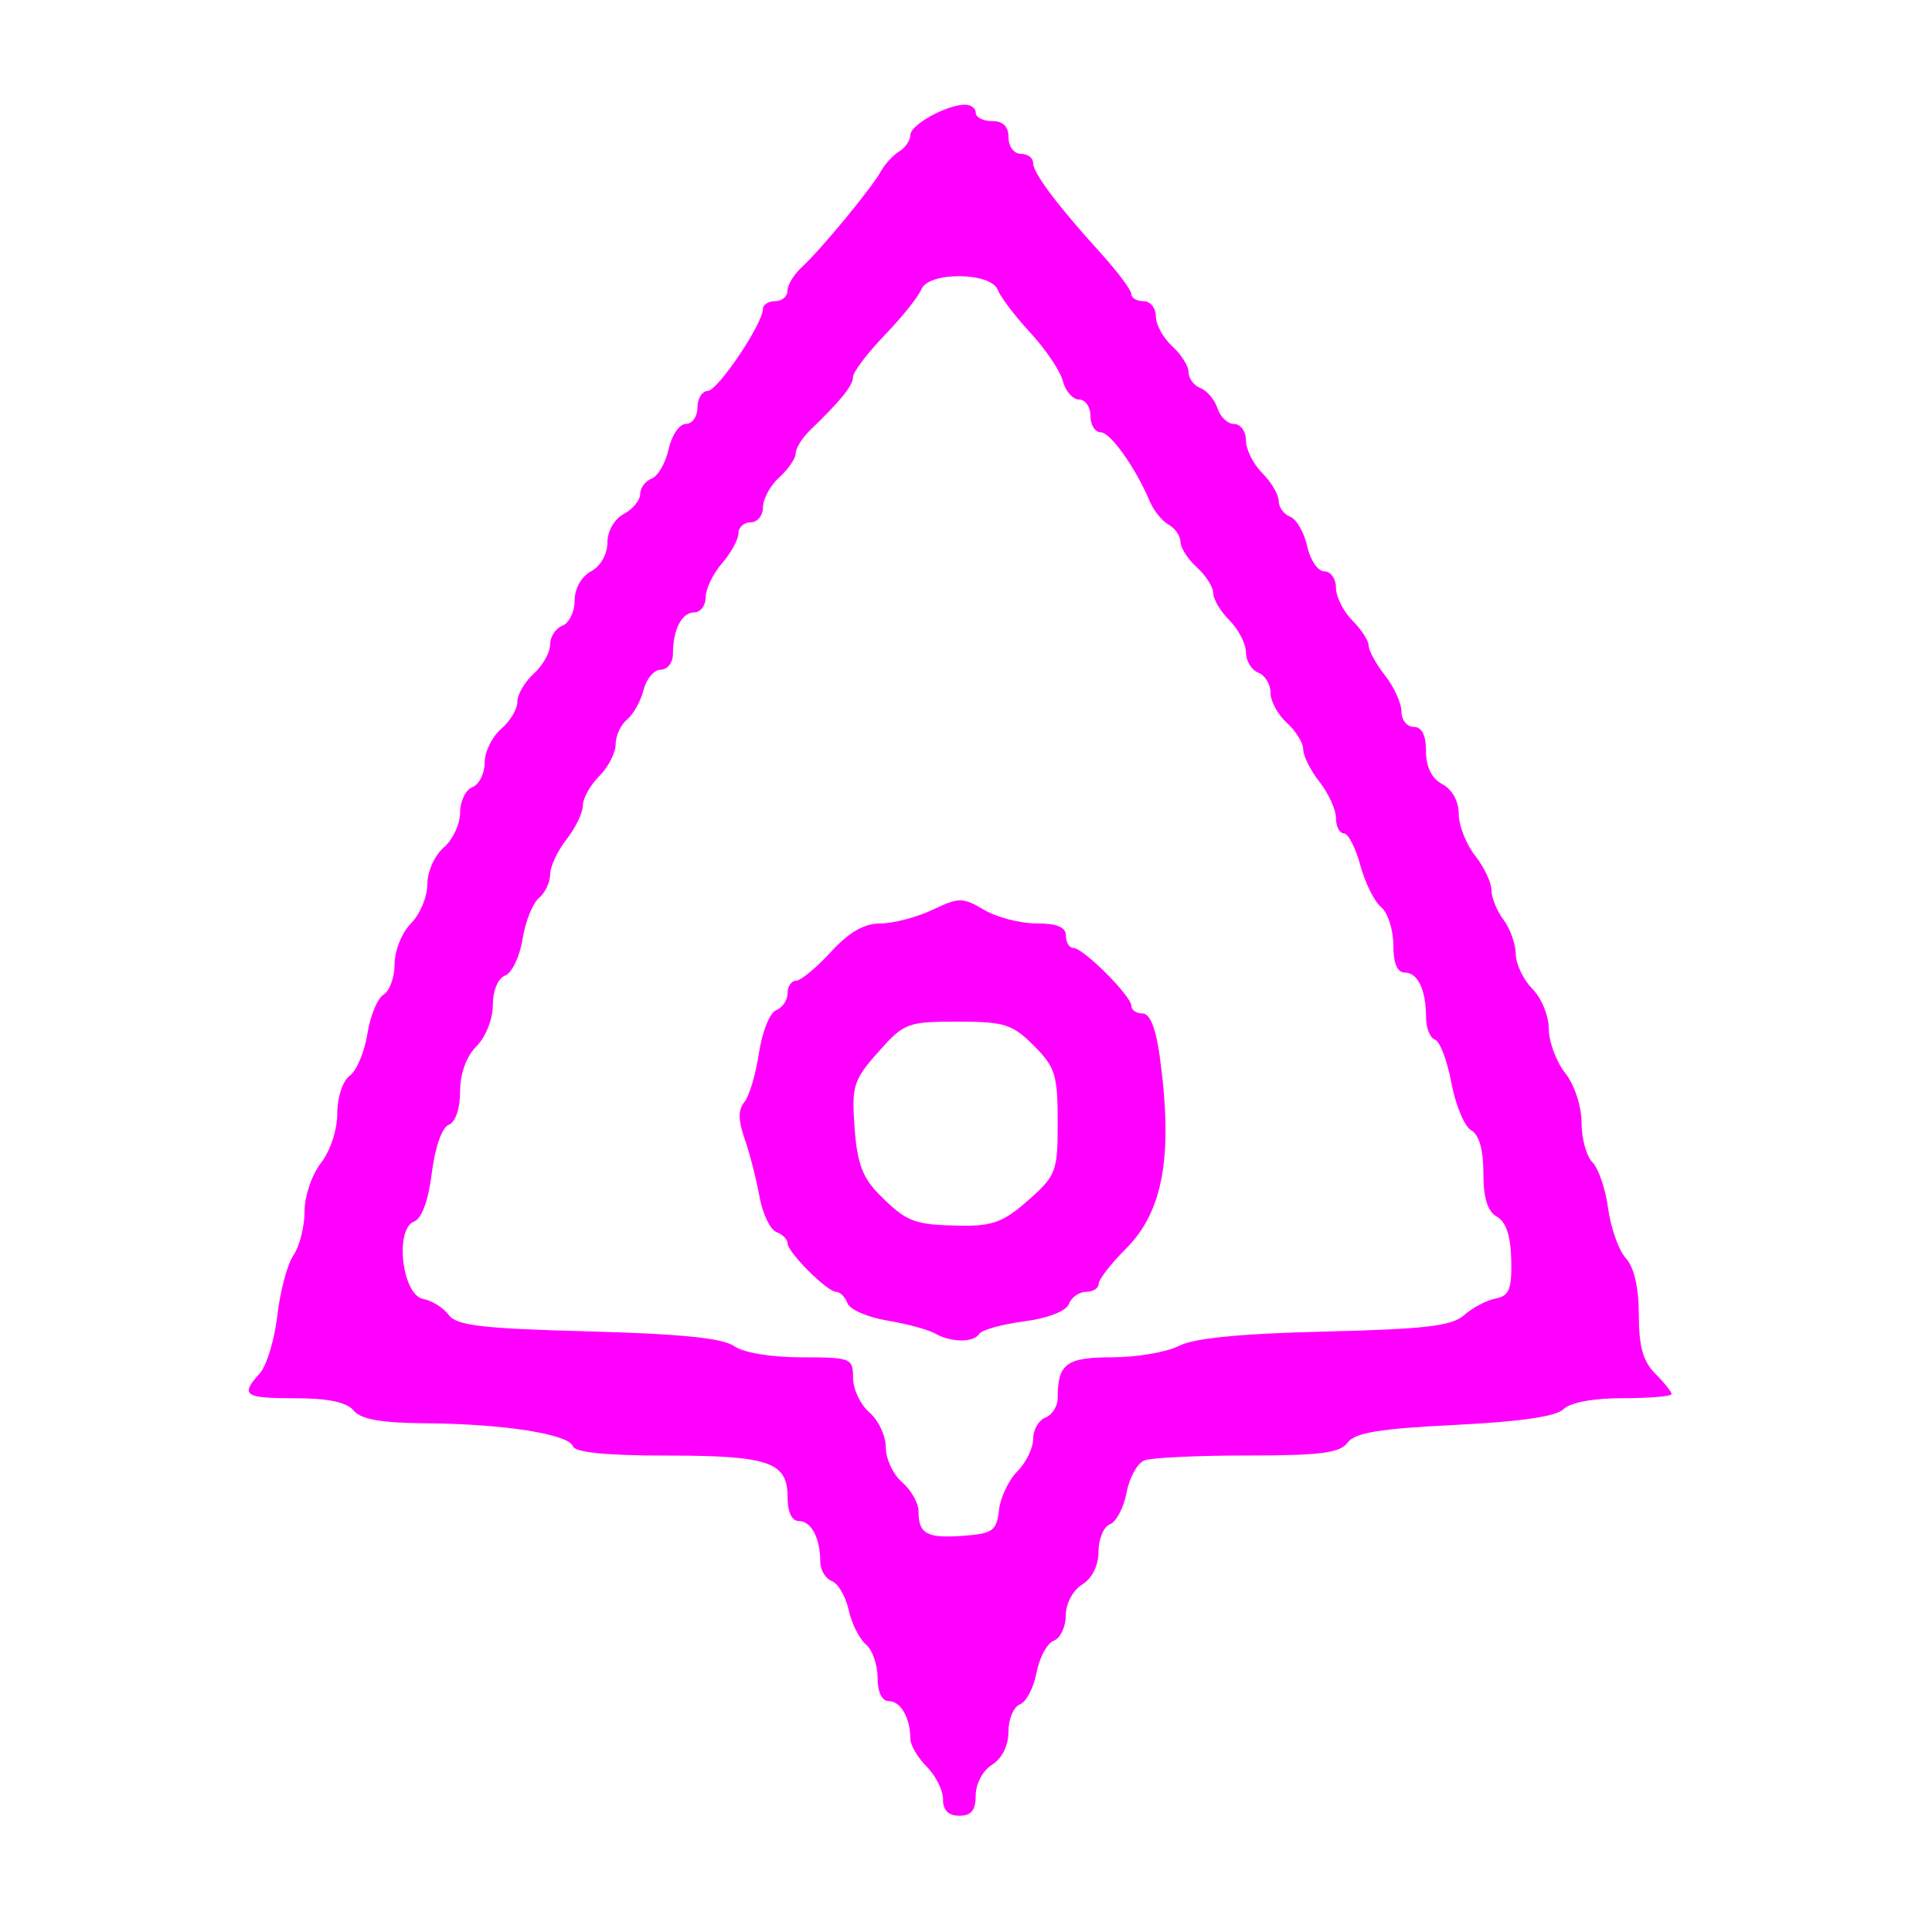 <?xml version="1.0" encoding="UTF-8" standalone="no"?>
<!-- Created with Inkscape (http://www.inkscape.org/) -->

<svg
   xmlns:dc="http://purl.org/dc/elements/1.1/"
   xmlns:cc="http://creativecommons.org/ns#"
   xmlns:rdf="http://www.w3.org/1999/02/22-rdf-syntax-ns#"
   xmlns:svg="http://www.w3.org/2000/svg"
   xmlns="http://www.w3.org/2000/svg"
   xmlns:sodipodi="http://sodipodi.sourceforge.net/DTD/sodipodi-0.dtd"
   xmlns:inkscape="http://www.inkscape.org/namespaces/inkscape"
   version="1.1"
   id="svg972"
   width="85.333"
   height="85.333"
   viewBox="0 0 85.333 85.333"
   sodipodi:docname="invader.svg"
   inkscape:version="0.92.5 (2060ec1f9f, 2020-04-08)">
  <defs
     id="defs976" />
  <sodipodi:namedview
     pagecolor="#ffffff"
     bordercolor="#666666"
     borderopacity="1"
     objecttolerance="10"
     gridtolerance="10"
     guidetolerance="10"
     inkscape:pageopacity="0"
     inkscape:pageshadow="2"
     inkscape:window-width="1920"
     inkscape:window-height="1019"
     id="namedview974"
     showgrid="false"
     inkscape:zoom="2.7656249"
     inkscape:cx="42.666668"
     inkscape:cy="42.666668"
     inkscape:window-x="0"
     inkscape:window-y="29"
     inkscape:window-maximized="1"
     inkscape:current-layer="svg972" />
  <path
     style="fill:#ff00ff;fill-opacity:1;stroke:none;stroke-width:0.362"
     d="m 41.654,79.476 c 0,-0.398 -0.325,-1.049 -0.723,-1.446 -0.398,-0.398 -0.723,-0.954 -0.723,-1.236 0,-0.909 -0.426,-1.657 -0.943,-1.657 -0.314,0 -0.504,-0.392 -0.504,-1.04 0,-0.572 -0.234,-1.234 -0.519,-1.471 -0.286,-0.237 -0.626,-0.919 -0.757,-1.515 -0.131,-0.596 -0.467,-1.172 -0.746,-1.279 -0.28,-0.107 -0.508,-0.49 -0.508,-0.85 0,-1.041 -0.397,-1.799 -0.943,-1.799 -0.317,0 -0.504,-0.397 -0.504,-1.072 0,-1.54 -0.828,-1.821 -5.37,-1.821 -2.624,0 -4.017,-0.138 -4.107,-0.408 -0.18,-0.539 -3.058,-0.991 -6.479,-1.017 -1.99,-0.016 -2.883,-0.173 -3.208,-0.564 -0.307,-0.37 -1.127,-0.542 -2.575,-0.542 -2.261,0 -2.447,-0.13 -1.572,-1.097 0.304,-0.336 0.654,-1.488 0.777,-2.56 0.123,-1.071 0.443,-2.269 0.712,-2.661 0.269,-0.392 0.489,-1.262 0.489,-1.932 0,-0.671 0.325,-1.632 0.723,-2.138 0.411,-0.522 0.723,-1.467 0.723,-2.187 0,-0.718 0.239,-1.442 0.551,-1.67 0.303,-0.221 0.653,-1.053 0.778,-1.848 0.125,-0.795 0.447,-1.575 0.715,-1.734 0.268,-0.159 0.488,-0.769 0.488,-1.356 0,-0.587 0.325,-1.392 0.723,-1.79 0.398,-0.398 0.723,-1.175 0.723,-1.728 0,-0.557 0.322,-1.28 0.723,-1.624 0.398,-0.341 0.723,-1.033 0.723,-1.538 0,-0.505 0.244,-1.012 0.542,-1.127 0.298,-0.114 0.542,-0.599 0.542,-1.077 0,-0.478 0.325,-1.147 0.723,-1.488 0.398,-0.341 0.723,-0.883 0.723,-1.206 0,-0.323 0.325,-0.881 0.723,-1.241 0.398,-0.36 0.723,-0.937 0.723,-1.283 0,-0.346 0.244,-0.722 0.542,-0.837 0.298,-0.114 0.542,-0.614 0.542,-1.111 0,-0.533 0.296,-1.061 0.723,-1.29 0.419,-0.224 0.723,-0.757 0.723,-1.266 0,-0.508 0.305,-1.042 0.723,-1.266 0.398,-0.213 0.723,-0.608 0.723,-0.878 0,-0.27 0.229,-0.579 0.508,-0.686 0.28,-0.107 0.618,-0.694 0.752,-1.304 0.134,-0.61 0.475,-1.109 0.757,-1.109 0.283,0 0.514,-0.325 0.514,-0.723 0,-0.398 0.203,-0.728 0.452,-0.735 0.448,-0.011 2.441,-2.973 2.441,-3.627 0,-0.187 0.244,-0.339 0.542,-0.339 0.298,0 0.542,-0.208 0.542,-0.462 0,-0.254 0.285,-0.722 0.633,-1.041 0.832,-0.761 3.075,-3.477 3.493,-4.231 0.181,-0.327 0.547,-0.724 0.814,-0.883 0.266,-0.159 0.485,-0.484 0.487,-0.723 0.003,-0.453 1.604,-1.338 2.42,-1.338 0.259,0 0.47,0.163 0.47,0.362 0,0.199 0.325,0.362 0.723,0.362 0.482,0 0.723,0.241 0.723,0.723 0,0.402 0.241,0.723 0.542,0.723 0.298,0 0.542,0.178 0.542,0.395 0,0.453 1.035,1.835 2.983,3.984 0.746,0.823 1.356,1.638 1.356,1.813 0,0.174 0.244,0.317 0.542,0.317 0.298,0 0.542,0.3 0.542,0.667 0,0.367 0.325,0.962 0.723,1.322 0.398,0.36 0.723,0.878 0.723,1.152 0,0.274 0.238,0.589 0.529,0.701 0.291,0.112 0.627,0.513 0.748,0.893 0.12,0.379 0.452,0.69 0.737,0.69 0.285,0 0.518,0.325 0.518,0.723 0,0.398 0.325,1.049 0.723,1.446 0.398,0.398 0.723,0.95 0.723,1.227 0,0.277 0.229,0.591 0.508,0.699 0.28,0.107 0.618,0.694 0.752,1.304 0.134,0.61 0.475,1.109 0.757,1.109 0.282,0 0.514,0.325 0.514,0.723 0,0.398 0.325,1.049 0.723,1.446 0.398,0.398 0.723,0.901 0.723,1.118 0,0.217 0.325,0.809 0.723,1.314 0.398,0.506 0.723,1.223 0.723,1.594 0,0.371 0.244,0.674 0.542,0.674 0.36,0 0.542,0.36 0.542,1.072 0,0.702 0.25,1.206 0.723,1.459 0.434,0.232 0.723,0.757 0.723,1.312 0,0.509 0.325,1.338 0.723,1.844 0.398,0.506 0.723,1.192 0.723,1.525 0,0.333 0.239,0.921 0.531,1.307 0.292,0.386 0.536,1.068 0.542,1.515 0.006,0.447 0.337,1.139 0.735,1.537 0.398,0.398 0.723,1.189 0.723,1.759 0,0.57 0.325,1.45 0.723,1.955 0.412,0.524 0.723,1.467 0.723,2.192 0,0.7 0.218,1.491 0.483,1.756 0.266,0.266 0.578,1.185 0.693,2.043 0.115,0.858 0.467,1.844 0.782,2.192 0.367,0.406 0.573,1.304 0.573,2.503 0,1.388 0.186,2.056 0.723,2.593 0.398,0.398 0.723,0.805 0.723,0.904 0,0.099 -0.965,0.181 -2.144,0.181 -1.31,0 -2.332,0.189 -2.628,0.485 -0.323,0.323 -1.923,0.555 -4.803,0.697 -3.331,0.164 -4.413,0.343 -4.734,0.781 -0.334,0.457 -1.196,0.568 -4.414,0.568 -2.199,0 -4.251,0.097 -4.56,0.216 -0.309,0.119 -0.664,0.758 -0.788,1.421 -0.124,0.663 -0.454,1.293 -0.733,1.4 -0.279,0.107 -0.507,0.649 -0.507,1.204 0,0.618 -0.281,1.184 -0.723,1.461 -0.413,0.258 -0.723,0.843 -0.723,1.364 0,0.502 -0.24,1.004 -0.533,1.117 -0.293,0.112 -0.634,0.747 -0.759,1.41 -0.124,0.663 -0.454,1.293 -0.733,1.4 -0.279,0.107 -0.507,0.649 -0.507,1.204 0,0.618 -0.281,1.184 -0.723,1.461 -0.409,0.255 -0.723,0.843 -0.723,1.353 0,0.66 -0.194,0.901 -0.723,0.901 -0.482,0 -0.723,-0.241 -0.723,-0.723 z m 2.467,-12.772 c 0.064,-0.562 0.43,-1.334 0.814,-1.718 0.383,-0.383 0.697,-1.027 0.697,-1.431 0,-0.404 0.244,-0.828 0.542,-0.943 0.298,-0.114 0.542,-0.503 0.542,-0.863 0,-1.516 0.378,-1.799 2.407,-1.799 1.082,0 2.407,-0.226 2.944,-0.503 0.666,-0.343 2.717,-0.544 6.454,-0.634 4.436,-0.107 5.605,-0.245 6.147,-0.726 0.368,-0.327 0.994,-0.656 1.392,-0.733 0.598,-0.115 0.717,-0.411 0.689,-1.709 -0.023,-1.058 -0.23,-1.679 -0.633,-1.905 -0.415,-0.232 -0.598,-0.821 -0.598,-1.926 0,-1.034 -0.189,-1.697 -0.539,-1.893 -0.296,-0.166 -0.689,-1.105 -0.872,-2.086 -0.183,-0.982 -0.51,-1.844 -0.727,-1.916 -0.216,-0.072 -0.393,-0.511 -0.393,-0.975 0,-1.22 -0.364,-1.988 -0.943,-1.988 -0.331,0 -0.504,-0.418 -0.504,-1.221 0,-0.672 -0.243,-1.423 -0.54,-1.669 -0.297,-0.246 -0.71,-1.08 -0.918,-1.852 -0.208,-0.772 -0.535,-1.404 -0.726,-1.404 -0.191,0 -0.348,-0.303 -0.348,-0.674 0,-0.371 -0.325,-1.088 -0.723,-1.594 -0.398,-0.506 -0.723,-1.153 -0.723,-1.439 0,-0.286 -0.325,-0.814 -0.723,-1.174 -0.398,-0.36 -0.723,-0.96 -0.723,-1.333 0,-0.373 -0.244,-0.772 -0.542,-0.887 -0.298,-0.114 -0.542,-0.516 -0.542,-0.893 0,-0.376 -0.325,-1.01 -0.723,-1.408 -0.398,-0.398 -0.723,-0.942 -0.723,-1.209 0,-0.267 -0.325,-0.781 -0.723,-1.141 -0.398,-0.36 -0.723,-0.865 -0.723,-1.123 0,-0.258 -0.235,-0.6 -0.522,-0.76 -0.287,-0.161 -0.658,-0.616 -0.825,-1.012 -0.633,-1.502 -1.744,-3.066 -2.178,-3.068 -0.249,-0.001 -0.452,-0.328 -0.452,-0.725 0,-0.398 -0.226,-0.723 -0.503,-0.723 -0.277,0 -0.598,-0.366 -0.715,-0.814 -0.116,-0.447 -0.761,-1.407 -1.432,-2.131 -0.671,-0.725 -1.321,-1.579 -1.443,-1.898 -0.305,-0.794 -3.072,-0.811 -3.376,-0.02 -0.118,0.308 -0.845,1.216 -1.616,2.018 -0.77,0.802 -1.401,1.634 -1.401,1.85 0,0.376 -0.534,1.039 -1.898,2.354 -0.348,0.336 -0.633,0.793 -0.633,1.016 0,0.223 -0.325,0.7 -0.723,1.06 -0.398,0.36 -0.723,0.955 -0.723,1.322 0,0.367 -0.244,0.667 -0.542,0.667 -0.298,0 -0.542,0.219 -0.542,0.487 0,0.268 -0.325,0.862 -0.723,1.321 -0.398,0.459 -0.723,1.134 -0.723,1.502 0,0.367 -0.227,0.668 -0.504,0.668 -0.553,0 -0.943,0.76 -0.943,1.837 0,0.381 -0.241,0.694 -0.535,0.694 -0.295,0 -0.636,0.4 -0.759,0.889 -0.123,0.489 -0.451,1.078 -0.73,1.31 -0.279,0.231 -0.507,0.726 -0.507,1.1 0,0.373 -0.325,1.004 -0.723,1.402 -0.398,0.398 -0.723,0.982 -0.723,1.299 0,0.317 -0.325,0.989 -0.723,1.495 -0.398,0.506 -0.723,1.203 -0.723,1.549 0,0.347 -0.224,0.816 -0.497,1.043 -0.273,0.227 -0.598,1.043 -0.721,1.813 -0.123,0.77 -0.469,1.494 -0.768,1.609 -0.319,0.122 -0.544,0.662 -0.544,1.305 0,0.614 -0.318,1.414 -0.723,1.819 -0.45,0.45 -0.723,1.205 -0.723,2 0,0.758 -0.205,1.355 -0.504,1.47 -0.296,0.113 -0.604,0.993 -0.745,2.128 -0.151,1.211 -0.444,2.012 -0.783,2.142 -0.868,0.333 -0.531,3.241 0.396,3.417 0.393,0.075 0.903,0.394 1.133,0.709 0.343,0.469 1.458,0.601 6.156,0.726 4.072,0.108 5.944,0.297 6.45,0.65 0.421,0.294 1.643,0.497 2.983,0.497 2.182,0 2.27,0.035 2.27,0.907 0,0.499 0.325,1.186 0.723,1.527 0.398,0.341 0.723,1.035 0.723,1.543 0,0.508 0.325,1.203 0.723,1.543 0.398,0.341 0.723,0.919 0.723,1.286 0,0.994 0.366,1.194 1.976,1.075 1.302,-0.096 1.472,-0.218 1.576,-1.128 z"
     id="path1525"
     inkscape:connector-curvature="0" />
  <path
     style="fill:#ff00ff;fill-opacity:1;stroke:none;stroke-width:0.362"
     d="m 41.293,58.895 c -0.298,-0.17 -1.245,-0.426 -2.104,-0.567 -0.859,-0.142 -1.649,-0.485 -1.756,-0.764 -0.107,-0.278 -0.332,-0.506 -0.501,-0.506 -0.399,0 -2.147,-1.749 -2.147,-2.147 0,-0.169 -0.224,-0.392 -0.497,-0.497 -0.273,-0.105 -0.608,-0.814 -0.745,-1.575 -0.137,-0.762 -0.43,-1.903 -0.652,-2.536 -0.29,-0.828 -0.294,-1.285 -0.012,-1.627 0.215,-0.262 0.505,-1.238 0.644,-2.169 0.139,-0.931 0.479,-1.78 0.757,-1.887 0.278,-0.107 0.505,-0.443 0.505,-0.747 0,-0.305 0.168,-0.554 0.373,-0.554 0.205,0 0.895,-0.569 1.534,-1.266 0.807,-0.88 1.476,-1.266 2.194,-1.266 0.568,0 1.602,-0.27 2.297,-0.6 1.178,-0.559 1.334,-0.559 2.28,0 0.559,0.33 1.601,0.6 2.316,0.6 0.915,0 1.3,0.161 1.3,0.542 0,0.298 0.15,0.542 0.334,0.542 0.434,0 2.559,2.125 2.559,2.559 0,0.184 0.223,0.334 0.496,0.334 0.325,0 0.586,0.656 0.756,1.898 0.596,4.363 0.162,6.836 -1.49,8.488 -0.665,0.665 -1.209,1.366 -1.209,1.558 0,0.192 -0.249,0.35 -0.554,0.35 -0.305,0 -0.646,0.241 -0.759,0.535 -0.123,0.32 -0.921,0.63 -1.985,0.771 -0.979,0.13 -1.868,0.377 -1.974,0.55 -0.245,0.396 -1.25,0.387 -1.959,-0.018 z m 4.123,-5.882 c 1.237,-1.095 1.3,-1.264 1.3,-3.463 0,-2.073 -0.109,-2.421 -1.057,-3.368 -0.948,-0.948 -1.296,-1.057 -3.369,-1.057 -2.213,0 -2.362,0.057 -3.501,1.343 -1.097,1.239 -1.178,1.498 -1.044,3.345 0.113,1.566 0.353,2.21 1.102,2.959 1.209,1.209 1.525,1.329 3.585,1.364 1.4,0.024 1.901,-0.165 2.983,-1.123 z"
     id="path1527"
     inkscape:connector-curvature="0" />
</svg>

